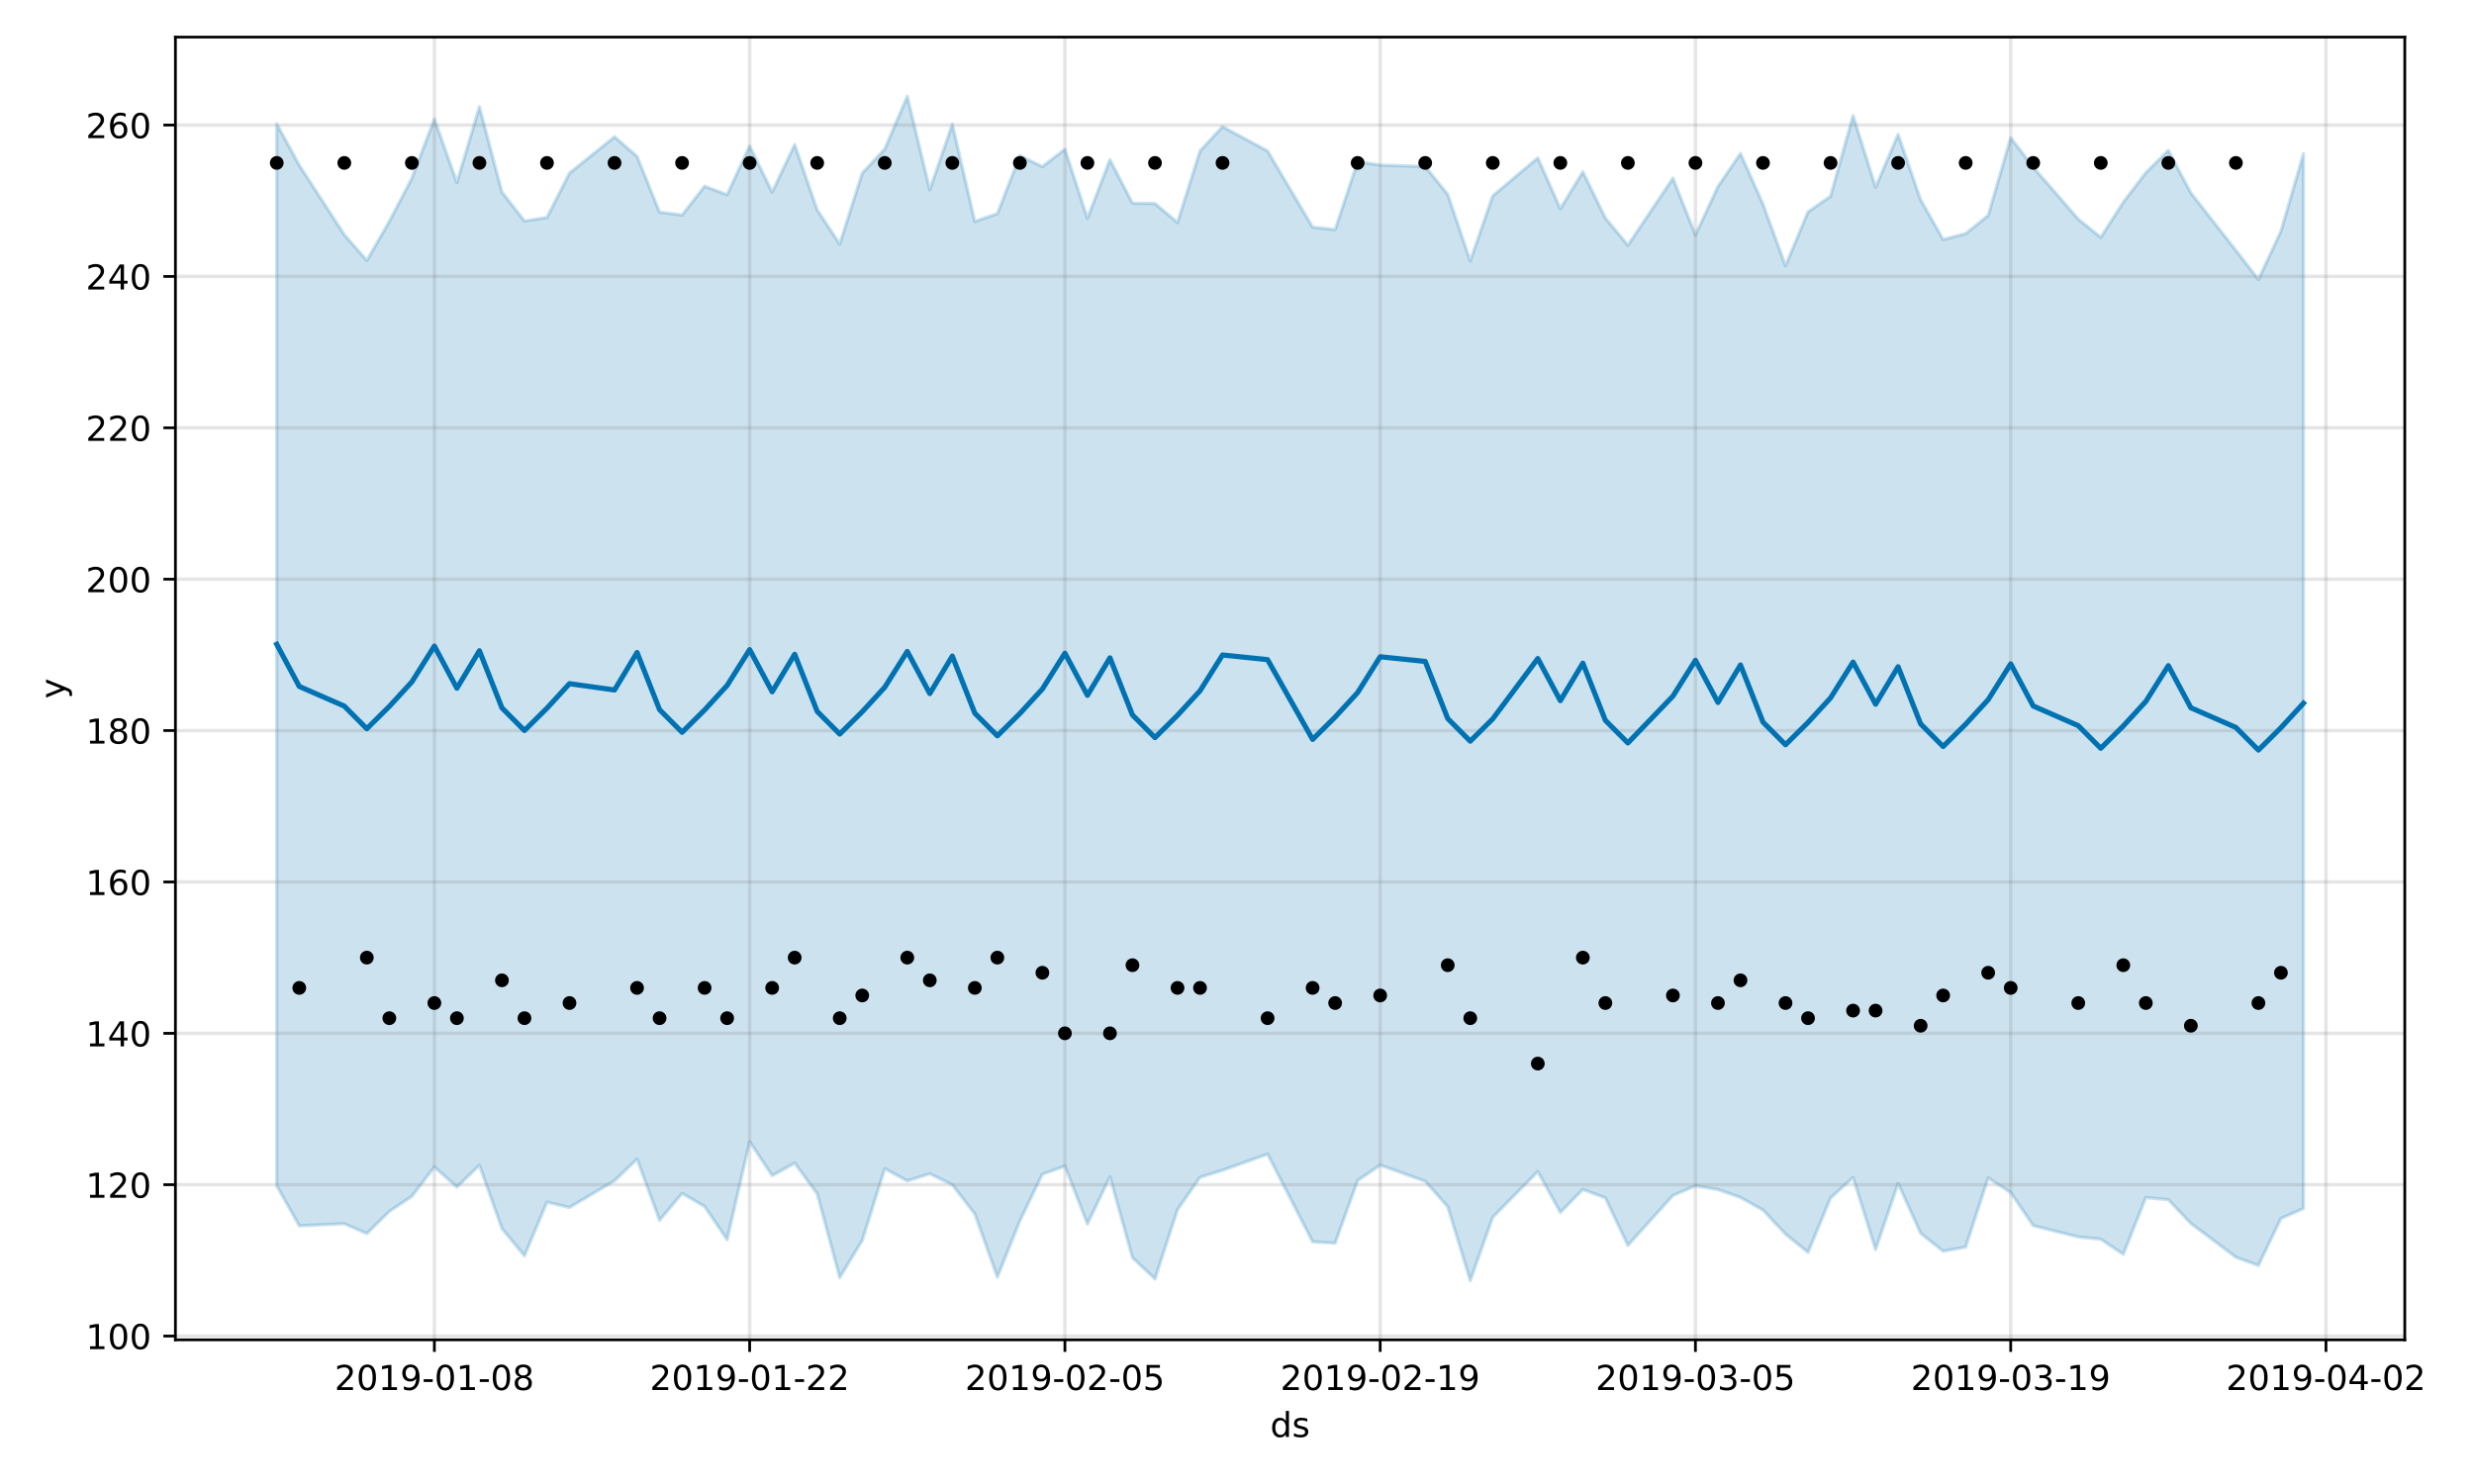 <?xml version="1.0" encoding="utf-8" standalone="no"?>
<!DOCTYPE svg PUBLIC "-//W3C//DTD SVG 1.1//EN"
  "http://www.w3.org/Graphics/SVG/1.1/DTD/svg11.dtd">
<!-- Created with matplotlib (https://matplotlib.org/) -->
<svg height="432pt" version="1.1" viewBox="0 0 720 432" width="720pt" xmlns="http://www.w3.org/2000/svg" xmlns:xlink="http://www.w3.org/1999/xlink">
 <defs>
  <style type="text/css">
*{stroke-linecap:butt;stroke-linejoin:round;}
  </style>
 </defs>
 <g id="figure_1">
  <g id="patch_1">
   <path d="M 0 432 
L 720 432 
L 720 0 
L 0 0 
z
" style="fill:#ffffff;"/>
  </g>
  <g id="axes_1">
   <g id="patch_2">
    <path d="M 51.05 390.04 
L 699.857 390.04 
L 699.857 10.8 
L 51.05 10.8 
z
" style="fill:#ffffff;"/>
   </g>
   <g id="PolyCollection_1">
    <defs>
     <path d="M 80.541 -395.941 
L 80.541 -86.795 
L 87.095 -75.154 
L 100.202 -75.761 
L 106.756 -72.903 
L 113.309 -79.353 
L 119.863 -83.741 
L 126.417 -92.293 
L 132.97 -86.438 
L 139.524 -92.791 
L 146.077 -74.343 
L 152.631 -66.431 
L 159.185 -82.029 
L 165.738 -80.505 
L 178.845 -88.265 
L 185.399 -94.575 
L 191.953 -76.771 
L 198.506 -84.586 
L 205.06 -80.787 
L 211.613 -71.128 
L 218.167 -99.648 
L 224.721 -89.769 
L 231.274 -93.395 
L 237.828 -84.485 
L 244.381 -60.099 
L 250.935 -70.892 
L 257.489 -91.791 
L 264.042 -88.233 
L 270.596 -90.328 
L 277.15 -87.092 
L 283.703 -78.619 
L 290.257 -60.212 
L 296.81 -76.588 
L 303.364 -90.184 
L 309.918 -92.54 
L 316.471 -75.686 
L 323.025 -89.395 
L 329.578 -65.878 
L 336.132 -59.693 
L 342.686 -79.848 
L 349.239 -89.271 
L 355.793 -91.323 
L 368.9 -96.022 
L 382.007 -70.519 
L 388.561 -70.107 
L 395.114 -88.336 
L 401.668 -92.831 
L 414.775 -88.12 
L 421.329 -80.699 
L 427.883 -59.198 
L 434.436 -77.643 
L 447.543 -90.946 
L 454.097 -79.047 
L 460.651 -85.721 
L 467.204 -83.288 
L 473.758 -69.456 
L 486.865 -83.989 
L 493.419 -86.802 
L 499.972 -85.702 
L 506.526 -83.411 
L 513.079 -79.741 
L 519.633 -72.719 
L 526.187 -67.428 
L 532.74 -83.262 
L 539.294 -89.219 
L 545.847 -68.265 
L 552.401 -87.493 
L 558.955 -72.982 
L 565.508 -67.767 
L 572.062 -68.969 
L 578.616 -89.101 
L 585.169 -84.838 
L 591.723 -75.208 
L 604.83 -71.923 
L 611.384 -71.262 
L 617.937 -66.879 
L 624.491 -83.361 
L 631.044 -82.75 
L 637.598 -75.849 
L 650.705 -66.019 
L 657.259 -63.603 
L 663.812 -77.293 
L 670.366 -80.191 
L 670.366 -387.247 
L 670.366 -387.247 
L 663.812 -364.681 
L 657.259 -350.625 
L 650.705 -359.12 
L 637.598 -375.831 
L 631.044 -388.22 
L 624.491 -381.735 
L 617.937 -373.152 
L 611.384 -362.893 
L 604.83 -368.216 
L 591.723 -383.331 
L 585.169 -391.905 
L 578.616 -369.291 
L 572.062 -363.981 
L 565.508 -362.256 
L 558.955 -373.865 
L 552.401 -392.851 
L 545.847 -377.489 
L 539.294 -398.339 
L 532.74 -374.878 
L 526.187 -370.337 
L 519.633 -354.637 
L 513.079 -372.569 
L 506.526 -387.316 
L 499.972 -377.693 
L 493.419 -363.616 
L 486.865 -380.125 
L 473.758 -360.608 
L 467.204 -368.541 
L 460.651 -381.976 
L 454.097 -371.251 
L 447.543 -386.028 
L 434.436 -374.994 
L 427.883 -356.055 
L 421.329 -375.398 
L 414.775 -383.521 
L 401.668 -383.951 
L 395.114 -384.943 
L 388.561 -365.162 
L 382.007 -365.872 
L 368.9 -388.043 
L 355.793 -395.128 
L 349.239 -388.061 
L 342.686 -367.229 
L 336.132 -372.743 
L 329.578 -372.846 
L 323.025 -385.5 
L 316.471 -368.442 
L 309.918 -388.568 
L 303.364 -383.501 
L 296.81 -386.656 
L 290.257 -369.802 
L 283.703 -367.52 
L 277.15 -395.837 
L 270.596 -376.755 
L 264.042 -403.962 
L 257.489 -388.622 
L 250.935 -381.599 
L 244.381 -360.965 
L 237.828 -370.89 
L 231.274 -389.905 
L 224.721 -376.086 
L 218.167 -389.519 
L 211.613 -375.323 
L 205.06 -377.795 
L 198.506 -369.396 
L 191.953 -370.249 
L 185.399 -386.495 
L 178.845 -392.169 
L 165.738 -381.604 
L 159.185 -368.702 
L 152.631 -367.669 
L 146.077 -376.099 
L 139.524 -400.927 
L 132.97 -378.87 
L 126.417 -397.356 
L 119.863 -380.099 
L 113.309 -367.561 
L 106.756 -356.183 
L 100.202 -363.676 
L 87.095 -383.893 
L 80.541 -395.941 
z
" id="m4e98c9a464" style="stroke:#0072b2;stroke-opacity:0.2;"/>
    </defs>
    <g clip-path="url(#p2c1a8939be)">
     <use style="fill:#0072b2;fill-opacity:0.2;stroke:#0072b2;stroke-opacity:0.2;" x="0" xlink:href="#m4e98c9a464" y="432"/>
    </g>
   </g>
   <g id="matplotlib.axis_1">
    <g id="xtick_1">
     <g id="line2d_1">
      <path clip-path="url(#p2c1a8939be)" d="M 126.417 390.04 
L 126.417 10.8 
" style="fill:none;stroke:#808080;stroke-linecap:square;stroke-opacity:0.2;"/>
     </g>
     <g id="line2d_2">
      <defs>
       <path d="M 0 0 
L 0 3.5 
" id="mf26f78e55f" style="stroke:#000000;stroke-width:0.8;"/>
      </defs>
      <g>
       <use style="stroke:#000000;stroke-width:0.8;" x="126.417" xlink:href="#mf26f78e55f" y="390.04"/>
      </g>
     </g>
     <g id="text_1">
      <!-- 2019-01-08 -->
      <defs>
       <path d="M 19.188 8.297 
L 53.609 8.297 
L 53.609 0 
L 7.328 0 
L 7.328 8.297 
Q 12.938 14.109 22.625 23.891 
Q 32.328 33.688 34.812 36.531 
Q 39.547 41.844 41.422 45.531 
Q 43.312 49.219 43.312 52.781 
Q 43.312 58.594 39.234 62.25 
Q 35.156 65.922 28.609 65.922 
Q 23.969 65.922 18.812 64.312 
Q 13.672 62.703 7.812 59.422 
L 7.812 69.391 
Q 13.766 71.781 18.938 73 
Q 24.125 74.219 28.422 74.219 
Q 39.75 74.219 46.484 68.547 
Q 53.219 62.891 53.219 53.422 
Q 53.219 48.922 51.531 44.891 
Q 49.859 40.875 45.406 35.406 
Q 44.188 33.984 37.641 27.219 
Q 31.109 20.453 19.188 8.297 
z
" id="DejaVuSans-50"/>
       <path d="M 31.781 66.406 
Q 24.172 66.406 20.328 58.906 
Q 16.5 51.422 16.5 36.375 
Q 16.5 21.391 20.328 13.891 
Q 24.172 6.391 31.781 6.391 
Q 39.453 6.391 43.281 13.891 
Q 47.125 21.391 47.125 36.375 
Q 47.125 51.422 43.281 58.906 
Q 39.453 66.406 31.781 66.406 
z
M 31.781 74.219 
Q 44.047 74.219 50.516 64.516 
Q 56.984 54.828 56.984 36.375 
Q 56.984 17.969 50.516 8.266 
Q 44.047 -1.422 31.781 -1.422 
Q 19.531 -1.422 13.062 8.266 
Q 6.594 17.969 6.594 36.375 
Q 6.594 54.828 13.062 64.516 
Q 19.531 74.219 31.781 74.219 
z
" id="DejaVuSans-48"/>
       <path d="M 12.406 8.297 
L 28.516 8.297 
L 28.516 63.922 
L 10.984 60.406 
L 10.984 69.391 
L 28.422 72.906 
L 38.281 72.906 
L 38.281 8.297 
L 54.391 8.297 
L 54.391 0 
L 12.406 0 
z
" id="DejaVuSans-49"/>
       <path d="M 10.984 1.516 
L 10.984 10.5 
Q 14.703 8.734 18.5 7.812 
Q 22.312 6.891 25.984 6.891 
Q 35.75 6.891 40.891 13.453 
Q 46.047 20.016 46.781 33.406 
Q 43.953 29.203 39.594 26.953 
Q 35.25 24.703 29.984 24.703 
Q 19.047 24.703 12.672 31.312 
Q 6.297 37.938 6.297 49.422 
Q 6.297 60.641 12.938 67.422 
Q 19.578 74.219 30.609 74.219 
Q 43.266 74.219 49.922 64.516 
Q 56.594 54.828 56.594 36.375 
Q 56.594 19.141 48.406 8.859 
Q 40.234 -1.422 26.422 -1.422 
Q 22.703 -1.422 18.891 -0.688 
Q 15.094 0.047 10.984 1.516 
z
M 30.609 32.422 
Q 37.25 32.422 41.125 36.953 
Q 45.016 41.5 45.016 49.422 
Q 45.016 57.281 41.125 61.844 
Q 37.25 66.406 30.609 66.406 
Q 23.969 66.406 20.094 61.844 
Q 16.219 57.281 16.219 49.422 
Q 16.219 41.5 20.094 36.953 
Q 23.969 32.422 30.609 32.422 
z
" id="DejaVuSans-57"/>
       <path d="M 4.891 31.391 
L 31.203 31.391 
L 31.203 23.391 
L 4.891 23.391 
z
" id="DejaVuSans-45"/>
       <path d="M 31.781 34.625 
Q 24.75 34.625 20.719 30.859 
Q 16.703 27.094 16.703 20.516 
Q 16.703 13.922 20.719 10.156 
Q 24.75 6.391 31.781 6.391 
Q 38.812 6.391 42.859 10.172 
Q 46.922 13.969 46.922 20.516 
Q 46.922 27.094 42.891 30.859 
Q 38.875 34.625 31.781 34.625 
z
M 21.922 38.812 
Q 15.578 40.375 12.031 44.719 
Q 8.5 49.078 8.5 55.328 
Q 8.5 64.062 14.719 69.141 
Q 20.953 74.219 31.781 74.219 
Q 42.672 74.219 48.875 69.141 
Q 55.078 64.062 55.078 55.328 
Q 55.078 49.078 51.531 44.719 
Q 48 40.375 41.703 38.812 
Q 48.828 37.156 52.797 32.312 
Q 56.781 27.484 56.781 20.516 
Q 56.781 9.906 50.312 4.234 
Q 43.844 -1.422 31.781 -1.422 
Q 19.734 -1.422 13.25 4.234 
Q 6.781 9.906 6.781 20.516 
Q 6.781 27.484 10.781 32.312 
Q 14.797 37.156 21.922 38.812 
z
M 18.312 54.391 
Q 18.312 48.734 21.844 45.562 
Q 25.391 42.391 31.781 42.391 
Q 38.141 42.391 41.719 45.562 
Q 45.312 48.734 45.312 54.391 
Q 45.312 60.062 41.719 63.234 
Q 38.141 66.406 31.781 66.406 
Q 25.391 66.406 21.844 63.234 
Q 18.312 60.062 18.312 54.391 
z
" id="DejaVuSans-56"/>
      </defs>
      <g transform="translate(97.359 404.638)scale(0.1 -0.1)">
       <use xlink:href="#DejaVuSans-50"/>
       <use x="63.623" xlink:href="#DejaVuSans-48"/>
       <use x="127.246" xlink:href="#DejaVuSans-49"/>
       <use x="190.869" xlink:href="#DejaVuSans-57"/>
       <use x="254.492" xlink:href="#DejaVuSans-45"/>
       <use x="290.576" xlink:href="#DejaVuSans-48"/>
       <use x="354.199" xlink:href="#DejaVuSans-49"/>
       <use x="417.822" xlink:href="#DejaVuSans-45"/>
       <use x="453.906" xlink:href="#DejaVuSans-48"/>
       <use x="517.529" xlink:href="#DejaVuSans-56"/>
      </g>
     </g>
    </g>
    <g id="xtick_2">
     <g id="line2d_3">
      <path clip-path="url(#p2c1a8939be)" d="M 218.167 390.04 
L 218.167 10.8 
" style="fill:none;stroke:#808080;stroke-linecap:square;stroke-opacity:0.2;"/>
     </g>
     <g id="line2d_4">
      <g>
       <use style="stroke:#000000;stroke-width:0.8;" x="218.167" xlink:href="#mf26f78e55f" y="390.04"/>
      </g>
     </g>
     <g id="text_2">
      <!-- 2019-01-22 -->
      <g transform="translate(189.109 404.638)scale(0.1 -0.1)">
       <use xlink:href="#DejaVuSans-50"/>
       <use x="63.623" xlink:href="#DejaVuSans-48"/>
       <use x="127.246" xlink:href="#DejaVuSans-49"/>
       <use x="190.869" xlink:href="#DejaVuSans-57"/>
       <use x="254.492" xlink:href="#DejaVuSans-45"/>
       <use x="290.576" xlink:href="#DejaVuSans-48"/>
       <use x="354.199" xlink:href="#DejaVuSans-49"/>
       <use x="417.822" xlink:href="#DejaVuSans-45"/>
       <use x="453.906" xlink:href="#DejaVuSans-50"/>
       <use x="517.529" xlink:href="#DejaVuSans-50"/>
      </g>
     </g>
    </g>
    <g id="xtick_3">
     <g id="line2d_5">
      <path clip-path="url(#p2c1a8939be)" d="M 309.918 390.04 
L 309.918 10.8 
" style="fill:none;stroke:#808080;stroke-linecap:square;stroke-opacity:0.2;"/>
     </g>
     <g id="line2d_6">
      <g>
       <use style="stroke:#000000;stroke-width:0.8;" x="309.918" xlink:href="#mf26f78e55f" y="390.04"/>
      </g>
     </g>
     <g id="text_3">
      <!-- 2019-02-05 -->
      <defs>
       <path d="M 10.797 72.906 
L 49.516 72.906 
L 49.516 64.594 
L 19.828 64.594 
L 19.828 46.734 
Q 21.969 47.469 24.109 47.828 
Q 26.266 48.188 28.422 48.188 
Q 40.625 48.188 47.75 41.5 
Q 54.891 34.812 54.891 23.391 
Q 54.891 11.625 47.562 5.094 
Q 40.234 -1.422 26.906 -1.422 
Q 22.312 -1.422 17.547 -0.641 
Q 12.797 0.141 7.719 1.703 
L 7.719 11.625 
Q 12.109 9.234 16.797 8.062 
Q 21.484 6.891 26.703 6.891 
Q 35.156 6.891 40.078 11.328 
Q 45.016 15.766 45.016 23.391 
Q 45.016 31 40.078 35.438 
Q 35.156 39.891 26.703 39.891 
Q 22.75 39.891 18.812 39.016 
Q 14.891 38.141 10.797 36.281 
z
" id="DejaVuSans-53"/>
      </defs>
      <g transform="translate(280.86 404.638)scale(0.1 -0.1)">
       <use xlink:href="#DejaVuSans-50"/>
       <use x="63.623" xlink:href="#DejaVuSans-48"/>
       <use x="127.246" xlink:href="#DejaVuSans-49"/>
       <use x="190.869" xlink:href="#DejaVuSans-57"/>
       <use x="254.492" xlink:href="#DejaVuSans-45"/>
       <use x="290.576" xlink:href="#DejaVuSans-48"/>
       <use x="354.199" xlink:href="#DejaVuSans-50"/>
       <use x="417.822" xlink:href="#DejaVuSans-45"/>
       <use x="453.906" xlink:href="#DejaVuSans-48"/>
       <use x="517.529" xlink:href="#DejaVuSans-53"/>
      </g>
     </g>
    </g>
    <g id="xtick_4">
     <g id="line2d_7">
      <path clip-path="url(#p2c1a8939be)" d="M 401.668 390.04 
L 401.668 10.8 
" style="fill:none;stroke:#808080;stroke-linecap:square;stroke-opacity:0.2;"/>
     </g>
     <g id="line2d_8">
      <g>
       <use style="stroke:#000000;stroke-width:0.8;" x="401.668" xlink:href="#mf26f78e55f" y="390.04"/>
      </g>
     </g>
     <g id="text_4">
      <!-- 2019-02-19 -->
      <g transform="translate(372.61 404.638)scale(0.1 -0.1)">
       <use xlink:href="#DejaVuSans-50"/>
       <use x="63.623" xlink:href="#DejaVuSans-48"/>
       <use x="127.246" xlink:href="#DejaVuSans-49"/>
       <use x="190.869" xlink:href="#DejaVuSans-57"/>
       <use x="254.492" xlink:href="#DejaVuSans-45"/>
       <use x="290.576" xlink:href="#DejaVuSans-48"/>
       <use x="354.199" xlink:href="#DejaVuSans-50"/>
       <use x="417.822" xlink:href="#DejaVuSans-45"/>
       <use x="453.906" xlink:href="#DejaVuSans-49"/>
       <use x="517.529" xlink:href="#DejaVuSans-57"/>
      </g>
     </g>
    </g>
    <g id="xtick_5">
     <g id="line2d_9">
      <path clip-path="url(#p2c1a8939be)" d="M 493.419 390.04 
L 493.419 10.8 
" style="fill:none;stroke:#808080;stroke-linecap:square;stroke-opacity:0.2;"/>
     </g>
     <g id="line2d_10">
      <g>
       <use style="stroke:#000000;stroke-width:0.8;" x="493.419" xlink:href="#mf26f78e55f" y="390.04"/>
      </g>
     </g>
     <g id="text_5">
      <!-- 2019-03-05 -->
      <defs>
       <path d="M 40.578 39.312 
Q 47.656 37.797 51.625 33 
Q 55.609 28.219 55.609 21.188 
Q 55.609 10.406 48.188 4.484 
Q 40.766 -1.422 27.094 -1.422 
Q 22.516 -1.422 17.656 -0.516 
Q 12.797 0.391 7.625 2.203 
L 7.625 11.719 
Q 11.719 9.328 16.594 8.109 
Q 21.484 6.891 26.812 6.891 
Q 36.078 6.891 40.938 10.547 
Q 45.797 14.203 45.797 21.188 
Q 45.797 27.641 41.281 31.266 
Q 36.766 34.906 28.719 34.906 
L 20.219 34.906 
L 20.219 43.016 
L 29.109 43.016 
Q 36.375 43.016 40.234 45.922 
Q 44.094 48.828 44.094 54.297 
Q 44.094 59.906 40.109 62.906 
Q 36.141 65.922 28.719 65.922 
Q 24.656 65.922 20.016 65.031 
Q 15.375 64.156 9.812 62.312 
L 9.812 71.094 
Q 15.438 72.656 20.344 73.438 
Q 25.25 74.219 29.594 74.219 
Q 40.828 74.219 47.359 69.109 
Q 53.906 64.016 53.906 55.328 
Q 53.906 49.266 50.438 45.094 
Q 46.969 40.922 40.578 39.312 
z
" id="DejaVuSans-51"/>
      </defs>
      <g transform="translate(464.361 404.638)scale(0.1 -0.1)">
       <use xlink:href="#DejaVuSans-50"/>
       <use x="63.623" xlink:href="#DejaVuSans-48"/>
       <use x="127.246" xlink:href="#DejaVuSans-49"/>
       <use x="190.869" xlink:href="#DejaVuSans-57"/>
       <use x="254.492" xlink:href="#DejaVuSans-45"/>
       <use x="290.576" xlink:href="#DejaVuSans-48"/>
       <use x="354.199" xlink:href="#DejaVuSans-51"/>
       <use x="417.822" xlink:href="#DejaVuSans-45"/>
       <use x="453.906" xlink:href="#DejaVuSans-48"/>
       <use x="517.529" xlink:href="#DejaVuSans-53"/>
      </g>
     </g>
    </g>
    <g id="xtick_6">
     <g id="line2d_11">
      <path clip-path="url(#p2c1a8939be)" d="M 585.169 390.04 
L 585.169 10.8 
" style="fill:none;stroke:#808080;stroke-linecap:square;stroke-opacity:0.2;"/>
     </g>
     <g id="line2d_12">
      <g>
       <use style="stroke:#000000;stroke-width:0.8;" x="585.169" xlink:href="#mf26f78e55f" y="390.04"/>
      </g>
     </g>
     <g id="text_6">
      <!-- 2019-03-19 -->
      <g transform="translate(556.111 404.638)scale(0.1 -0.1)">
       <use xlink:href="#DejaVuSans-50"/>
       <use x="63.623" xlink:href="#DejaVuSans-48"/>
       <use x="127.246" xlink:href="#DejaVuSans-49"/>
       <use x="190.869" xlink:href="#DejaVuSans-57"/>
       <use x="254.492" xlink:href="#DejaVuSans-45"/>
       <use x="290.576" xlink:href="#DejaVuSans-48"/>
       <use x="354.199" xlink:href="#DejaVuSans-51"/>
       <use x="417.822" xlink:href="#DejaVuSans-45"/>
       <use x="453.906" xlink:href="#DejaVuSans-49"/>
       <use x="517.529" xlink:href="#DejaVuSans-57"/>
      </g>
     </g>
    </g>
    <g id="xtick_7">
     <g id="line2d_13">
      <path clip-path="url(#p2c1a8939be)" d="M 676.92 390.04 
L 676.92 10.8 
" style="fill:none;stroke:#808080;stroke-linecap:square;stroke-opacity:0.2;"/>
     </g>
     <g id="line2d_14">
      <g>
       <use style="stroke:#000000;stroke-width:0.8;" x="676.92" xlink:href="#mf26f78e55f" y="390.04"/>
      </g>
     </g>
     <g id="text_7">
      <!-- 2019-04-02 -->
      <defs>
       <path d="M 37.797 64.312 
L 12.891 25.391 
L 37.797 25.391 
z
M 35.203 72.906 
L 47.609 72.906 
L 47.609 25.391 
L 58.016 25.391 
L 58.016 17.188 
L 47.609 17.188 
L 47.609 0 
L 37.797 0 
L 37.797 17.188 
L 4.891 17.188 
L 4.891 26.703 
z
" id="DejaVuSans-52"/>
      </defs>
      <g transform="translate(647.862 404.638)scale(0.1 -0.1)">
       <use xlink:href="#DejaVuSans-50"/>
       <use x="63.623" xlink:href="#DejaVuSans-48"/>
       <use x="127.246" xlink:href="#DejaVuSans-49"/>
       <use x="190.869" xlink:href="#DejaVuSans-57"/>
       <use x="254.492" xlink:href="#DejaVuSans-45"/>
       <use x="290.576" xlink:href="#DejaVuSans-48"/>
       <use x="354.199" xlink:href="#DejaVuSans-52"/>
       <use x="417.822" xlink:href="#DejaVuSans-45"/>
       <use x="453.906" xlink:href="#DejaVuSans-48"/>
       <use x="517.529" xlink:href="#DejaVuSans-50"/>
      </g>
     </g>
    </g>
    <g id="text_8">
     <!-- ds -->
     <defs>
      <path d="M 45.406 46.391 
L 45.406 75.984 
L 54.391 75.984 
L 54.391 0 
L 45.406 0 
L 45.406 8.203 
Q 42.578 3.328 38.25 0.953 
Q 33.938 -1.422 27.875 -1.422 
Q 17.969 -1.422 11.734 6.484 
Q 5.516 14.406 5.516 27.297 
Q 5.516 40.188 11.734 48.094 
Q 17.969 56 27.875 56 
Q 33.938 56 38.25 53.625 
Q 42.578 51.266 45.406 46.391 
z
M 14.797 27.297 
Q 14.797 17.391 18.875 11.75 
Q 22.953 6.109 30.078 6.109 
Q 37.203 6.109 41.297 11.75 
Q 45.406 17.391 45.406 27.297 
Q 45.406 37.203 41.297 42.844 
Q 37.203 48.484 30.078 48.484 
Q 22.953 48.484 18.875 42.844 
Q 14.797 37.203 14.797 27.297 
z
" id="DejaVuSans-100"/>
      <path d="M 44.281 53.078 
L 44.281 44.578 
Q 40.484 46.531 36.375 47.5 
Q 32.281 48.484 27.875 48.484 
Q 21.188 48.484 17.844 46.438 
Q 14.5 44.391 14.5 40.281 
Q 14.5 37.156 16.891 35.375 
Q 19.281 33.594 26.516 31.984 
L 29.594 31.297 
Q 39.156 29.25 43.188 25.516 
Q 47.219 21.781 47.219 15.094 
Q 47.219 7.469 41.188 3.016 
Q 35.156 -1.422 24.609 -1.422 
Q 20.219 -1.422 15.453 -0.562 
Q 10.688 0.297 5.422 2 
L 5.422 11.281 
Q 10.406 8.688 15.234 7.391 
Q 20.062 6.109 24.812 6.109 
Q 31.156 6.109 34.562 8.281 
Q 37.984 10.453 37.984 14.406 
Q 37.984 18.062 35.516 20.016 
Q 33.062 21.969 24.703 23.781 
L 21.578 24.516 
Q 13.234 26.266 9.516 29.906 
Q 5.812 33.547 5.812 39.891 
Q 5.812 47.609 11.281 51.797 
Q 16.75 56 26.812 56 
Q 31.781 56 36.172 55.266 
Q 40.578 54.547 44.281 53.078 
z
" id="DejaVuSans-115"/>
     </defs>
     <g transform="translate(369.675 418.317)scale(0.1 -0.1)">
      <use xlink:href="#DejaVuSans-100"/>
      <use x="63.477" xlink:href="#DejaVuSans-115"/>
     </g>
    </g>
   </g>
   <g id="matplotlib.axis_2">
    <g id="ytick_1">
     <g id="line2d_15">
      <path clip-path="url(#p2c1a8939be)" d="M 51.05 388.932 
L 699.857 388.932 
" style="fill:none;stroke:#808080;stroke-linecap:square;stroke-opacity:0.2;"/>
     </g>
     <g id="line2d_16">
      <defs>
       <path d="M 0 0 
L -3.5 0 
" id="m7481952b5a" style="stroke:#000000;stroke-width:0.8;"/>
      </defs>
      <g>
       <use style="stroke:#000000;stroke-width:0.8;" x="51.05" xlink:href="#m7481952b5a" y="388.932"/>
      </g>
     </g>
     <g id="text_9">
      <!-- 100 -->
      <g transform="translate(24.962 392.731)scale(0.1 -0.1)">
       <use xlink:href="#DejaVuSans-49"/>
       <use x="63.623" xlink:href="#DejaVuSans-48"/>
       <use x="127.246" xlink:href="#DejaVuSans-48"/>
      </g>
     </g>
    </g>
    <g id="ytick_2">
     <g id="line2d_17">
      <path clip-path="url(#p2c1a8939be)" d="M 51.05 344.867 
L 699.857 344.867 
" style="fill:none;stroke:#808080;stroke-linecap:square;stroke-opacity:0.2;"/>
     </g>
     <g id="line2d_18">
      <g>
       <use style="stroke:#000000;stroke-width:0.8;" x="51.05" xlink:href="#m7481952b5a" y="344.867"/>
      </g>
     </g>
     <g id="text_10">
      <!-- 120 -->
      <g transform="translate(24.962 348.666)scale(0.1 -0.1)">
       <use xlink:href="#DejaVuSans-49"/>
       <use x="63.623" xlink:href="#DejaVuSans-50"/>
       <use x="127.246" xlink:href="#DejaVuSans-48"/>
      </g>
     </g>
    </g>
    <g id="ytick_3">
     <g id="line2d_19">
      <path clip-path="url(#p2c1a8939be)" d="M 51.05 300.801 
L 699.857 300.801 
" style="fill:none;stroke:#808080;stroke-linecap:square;stroke-opacity:0.2;"/>
     </g>
     <g id="line2d_20">
      <g>
       <use style="stroke:#000000;stroke-width:0.8;" x="51.05" xlink:href="#m7481952b5a" y="300.801"/>
      </g>
     </g>
     <g id="text_11">
      <!-- 140 -->
      <g transform="translate(24.962 304.6)scale(0.1 -0.1)">
       <use xlink:href="#DejaVuSans-49"/>
       <use x="63.623" xlink:href="#DejaVuSans-52"/>
       <use x="127.246" xlink:href="#DejaVuSans-48"/>
      </g>
     </g>
    </g>
    <g id="ytick_4">
     <g id="line2d_21">
      <path clip-path="url(#p2c1a8939be)" d="M 51.05 256.736 
L 699.857 256.736 
" style="fill:none;stroke:#808080;stroke-linecap:square;stroke-opacity:0.2;"/>
     </g>
     <g id="line2d_22">
      <g>
       <use style="stroke:#000000;stroke-width:0.8;" x="51.05" xlink:href="#m7481952b5a" y="256.736"/>
      </g>
     </g>
     <g id="text_12">
      <!-- 160 -->
      <defs>
       <path d="M 33.016 40.375 
Q 26.375 40.375 22.484 35.828 
Q 18.609 31.297 18.609 23.391 
Q 18.609 15.531 22.484 10.953 
Q 26.375 6.391 33.016 6.391 
Q 39.656 6.391 43.531 10.953 
Q 47.406 15.531 47.406 23.391 
Q 47.406 31.297 43.531 35.828 
Q 39.656 40.375 33.016 40.375 
z
M 52.594 71.297 
L 52.594 62.312 
Q 48.875 64.062 45.094 64.984 
Q 41.312 65.922 37.594 65.922 
Q 27.828 65.922 22.672 59.328 
Q 17.531 52.734 16.797 39.406 
Q 19.672 43.656 24.016 45.922 
Q 28.375 48.188 33.594 48.188 
Q 44.578 48.188 50.953 41.516 
Q 57.328 34.859 57.328 23.391 
Q 57.328 12.156 50.688 5.359 
Q 44.047 -1.422 33.016 -1.422 
Q 20.359 -1.422 13.672 8.266 
Q 6.984 17.969 6.984 36.375 
Q 6.984 53.656 15.188 63.938 
Q 23.391 74.219 37.203 74.219 
Q 40.922 74.219 44.703 73.484 
Q 48.484 72.75 52.594 71.297 
z
" id="DejaVuSans-54"/>
      </defs>
      <g transform="translate(24.962 260.535)scale(0.1 -0.1)">
       <use xlink:href="#DejaVuSans-49"/>
       <use x="63.623" xlink:href="#DejaVuSans-54"/>
       <use x="127.246" xlink:href="#DejaVuSans-48"/>
      </g>
     </g>
    </g>
    <g id="ytick_5">
     <g id="line2d_23">
      <path clip-path="url(#p2c1a8939be)" d="M 51.05 212.671 
L 699.857 212.671 
" style="fill:none;stroke:#808080;stroke-linecap:square;stroke-opacity:0.2;"/>
     </g>
     <g id="line2d_24">
      <g>
       <use style="stroke:#000000;stroke-width:0.8;" x="51.05" xlink:href="#m7481952b5a" y="212.671"/>
      </g>
     </g>
     <g id="text_13">
      <!-- 180 -->
      <g transform="translate(24.962 216.47)scale(0.1 -0.1)">
       <use xlink:href="#DejaVuSans-49"/>
       <use x="63.623" xlink:href="#DejaVuSans-56"/>
       <use x="127.246" xlink:href="#DejaVuSans-48"/>
      </g>
     </g>
    </g>
    <g id="ytick_6">
     <g id="line2d_25">
      <path clip-path="url(#p2c1a8939be)" d="M 51.05 168.605 
L 699.857 168.605 
" style="fill:none;stroke:#808080;stroke-linecap:square;stroke-opacity:0.2;"/>
     </g>
     <g id="line2d_26">
      <g>
       <use style="stroke:#000000;stroke-width:0.8;" x="51.05" xlink:href="#m7481952b5a" y="168.605"/>
      </g>
     </g>
     <g id="text_14">
      <!-- 200 -->
      <g transform="translate(24.962 172.404)scale(0.1 -0.1)">
       <use xlink:href="#DejaVuSans-50"/>
       <use x="63.623" xlink:href="#DejaVuSans-48"/>
       <use x="127.246" xlink:href="#DejaVuSans-48"/>
      </g>
     </g>
    </g>
    <g id="ytick_7">
     <g id="line2d_27">
      <path clip-path="url(#p2c1a8939be)" d="M 51.05 124.54 
L 699.857 124.54 
" style="fill:none;stroke:#808080;stroke-linecap:square;stroke-opacity:0.2;"/>
     </g>
     <g id="line2d_28">
      <g>
       <use style="stroke:#000000;stroke-width:0.8;" x="51.05" xlink:href="#m7481952b5a" y="124.54"/>
      </g>
     </g>
     <g id="text_15">
      <!-- 220 -->
      <g transform="translate(24.962 128.339)scale(0.1 -0.1)">
       <use xlink:href="#DejaVuSans-50"/>
       <use x="63.623" xlink:href="#DejaVuSans-50"/>
       <use x="127.246" xlink:href="#DejaVuSans-48"/>
      </g>
     </g>
    </g>
    <g id="ytick_8">
     <g id="line2d_29">
      <path clip-path="url(#p2c1a8939be)" d="M 51.05 80.475 
L 699.857 80.475 
" style="fill:none;stroke:#808080;stroke-linecap:square;stroke-opacity:0.2;"/>
     </g>
     <g id="line2d_30">
      <g>
       <use style="stroke:#000000;stroke-width:0.8;" x="51.05" xlink:href="#m7481952b5a" y="80.475"/>
      </g>
     </g>
     <g id="text_16">
      <!-- 240 -->
      <g transform="translate(24.962 84.274)scale(0.1 -0.1)">
       <use xlink:href="#DejaVuSans-50"/>
       <use x="63.623" xlink:href="#DejaVuSans-52"/>
       <use x="127.246" xlink:href="#DejaVuSans-48"/>
      </g>
     </g>
    </g>
    <g id="ytick_9">
     <g id="line2d_31">
      <path clip-path="url(#p2c1a8939be)" d="M 51.05 36.409 
L 699.857 36.409 
" style="fill:none;stroke:#808080;stroke-linecap:square;stroke-opacity:0.2;"/>
     </g>
     <g id="line2d_32">
      <g>
       <use style="stroke:#000000;stroke-width:0.8;" x="51.05" xlink:href="#m7481952b5a" y="36.409"/>
      </g>
     </g>
     <g id="text_17">
      <!-- 260 -->
      <g transform="translate(24.962 40.208)scale(0.1 -0.1)">
       <use xlink:href="#DejaVuSans-50"/>
       <use x="63.623" xlink:href="#DejaVuSans-54"/>
       <use x="127.246" xlink:href="#DejaVuSans-48"/>
      </g>
     </g>
    </g>
    <g id="text_18">
     <!-- y -->
     <defs>
      <path d="M 32.172 -5.078 
Q 28.375 -14.844 24.75 -17.812 
Q 21.141 -20.797 15.094 -20.797 
L 7.906 -20.797 
L 7.906 -13.281 
L 13.188 -13.281 
Q 16.891 -13.281 18.938 -11.516 
Q 21 -9.766 23.484 -3.219 
L 25.094 0.875 
L 2.984 54.688 
L 12.5 54.688 
L 29.594 11.922 
L 46.688 54.688 
L 56.203 54.688 
z
" id="DejaVuSans-121"/>
     </defs>
     <g transform="translate(18.883 203.379)rotate(-90)scale(0.1 -0.1)">
      <use xlink:href="#DejaVuSans-121"/>
     </g>
    </g>
   </g>
   <g id="line2d_33">
    <defs>
     <path d="M 0 1.5 
C 0.398 1.5 0.779 1.342 1.061 1.061 
C 1.342 0.779 1.5 0.398 1.5 0 
C 1.5 -0.398 1.342 -0.779 1.061 -1.061 
C 0.779 -1.342 0.398 -1.5 0 -1.5 
C -0.398 -1.5 -0.779 -1.342 -1.061 -1.061 
C -1.342 -0.779 -1.5 -0.398 -1.5 0 
C -1.5 0.398 -1.342 0.779 -1.061 1.061 
C -0.779 1.342 -0.398 1.5 0 1.5 
z
" id="m70d979a558" style="stroke:#000000;"/>
    </defs>
    <g clip-path="url(#p2c1a8939be)">
     <use style="stroke:#000000;" x="80.541" xlink:href="#m70d979a558" y="47.426"/>
     <use style="stroke:#000000;" x="87.095" xlink:href="#m70d979a558" y="287.582"/>
     <use style="stroke:#000000;" x="100.202" xlink:href="#m70d979a558" y="47.426"/>
     <use style="stroke:#000000;" x="106.756" xlink:href="#m70d979a558" y="278.769"/>
     <use style="stroke:#000000;" x="113.309" xlink:href="#m70d979a558" y="296.395"/>
     <use style="stroke:#000000;" x="119.863" xlink:href="#m70d979a558" y="47.426"/>
     <use style="stroke:#000000;" x="126.417" xlink:href="#m70d979a558" y="291.988"/>
     <use style="stroke:#000000;" x="132.97" xlink:href="#m70d979a558" y="296.395"/>
     <use style="stroke:#000000;" x="139.524" xlink:href="#m70d979a558" y="47.426"/>
     <use style="stroke:#000000;" x="146.077" xlink:href="#m70d979a558" y="285.378"/>
     <use style="stroke:#000000;" x="152.631" xlink:href="#m70d979a558" y="296.395"/>
     <use style="stroke:#000000;" x="159.185" xlink:href="#m70d979a558" y="47.426"/>
     <use style="stroke:#000000;" x="165.738" xlink:href="#m70d979a558" y="291.988"/>
     <use style="stroke:#000000;" x="178.845" xlink:href="#m70d979a558" y="47.426"/>
     <use style="stroke:#000000;" x="185.399" xlink:href="#m70d979a558" y="287.582"/>
     <use style="stroke:#000000;" x="191.953" xlink:href="#m70d979a558" y="296.395"/>
     <use style="stroke:#000000;" x="198.506" xlink:href="#m70d979a558" y="47.426"/>
     <use style="stroke:#000000;" x="205.06" xlink:href="#m70d979a558" y="287.582"/>
     <use style="stroke:#000000;" x="211.613" xlink:href="#m70d979a558" y="296.395"/>
     <use style="stroke:#000000;" x="218.167" xlink:href="#m70d979a558" y="47.426"/>
     <use style="stroke:#000000;" x="224.721" xlink:href="#m70d979a558" y="287.582"/>
     <use style="stroke:#000000;" x="231.274" xlink:href="#m70d979a558" y="278.769"/>
     <use style="stroke:#000000;" x="237.828" xlink:href="#m70d979a558" y="47.426"/>
     <use style="stroke:#000000;" x="244.381" xlink:href="#m70d979a558" y="296.395"/>
     <use style="stroke:#000000;" x="250.935" xlink:href="#m70d979a558" y="289.785"/>
     <use style="stroke:#000000;" x="257.489" xlink:href="#m70d979a558" y="47.426"/>
     <use style="stroke:#000000;" x="264.042" xlink:href="#m70d979a558" y="278.769"/>
     <use style="stroke:#000000;" x="270.596" xlink:href="#m70d979a558" y="285.378"/>
     <use style="stroke:#000000;" x="277.15" xlink:href="#m70d979a558" y="47.426"/>
     <use style="stroke:#000000;" x="283.703" xlink:href="#m70d979a558" y="287.582"/>
     <use style="stroke:#000000;" x="290.257" xlink:href="#m70d979a558" y="278.769"/>
     <use style="stroke:#000000;" x="296.81" xlink:href="#m70d979a558" y="47.426"/>
     <use style="stroke:#000000;" x="303.364" xlink:href="#m70d979a558" y="283.175"/>
     <use style="stroke:#000000;" x="309.918" xlink:href="#m70d979a558" y="300.801"/>
     <use style="stroke:#000000;" x="316.471" xlink:href="#m70d979a558" y="47.426"/>
     <use style="stroke:#000000;" x="323.025" xlink:href="#m70d979a558" y="300.801"/>
     <use style="stroke:#000000;" x="329.578" xlink:href="#m70d979a558" y="280.972"/>
     <use style="stroke:#000000;" x="336.132" xlink:href="#m70d979a558" y="47.426"/>
     <use style="stroke:#000000;" x="342.686" xlink:href="#m70d979a558" y="287.582"/>
     <use style="stroke:#000000;" x="349.239" xlink:href="#m70d979a558" y="287.582"/>
     <use style="stroke:#000000;" x="355.793" xlink:href="#m70d979a558" y="47.426"/>
     <use style="stroke:#000000;" x="368.9" xlink:href="#m70d979a558" y="296.395"/>
     <use style="stroke:#000000;" x="382.007" xlink:href="#m70d979a558" y="287.582"/>
     <use style="stroke:#000000;" x="388.561" xlink:href="#m70d979a558" y="291.988"/>
     <use style="stroke:#000000;" x="395.114" xlink:href="#m70d979a558" y="47.426"/>
     <use style="stroke:#000000;" x="401.668" xlink:href="#m70d979a558" y="289.785"/>
     <use style="stroke:#000000;" x="414.775" xlink:href="#m70d979a558" y="47.426"/>
     <use style="stroke:#000000;" x="421.329" xlink:href="#m70d979a558" y="280.972"/>
     <use style="stroke:#000000;" x="427.883" xlink:href="#m70d979a558" y="296.395"/>
     <use style="stroke:#000000;" x="434.436" xlink:href="#m70d979a558" y="47.426"/>
     <use style="stroke:#000000;" x="447.543" xlink:href="#m70d979a558" y="309.614"/>
     <use style="stroke:#000000;" x="454.097" xlink:href="#m70d979a558" y="47.426"/>
     <use style="stroke:#000000;" x="460.651" xlink:href="#m70d979a558" y="278.769"/>
     <use style="stroke:#000000;" x="467.204" xlink:href="#m70d979a558" y="291.988"/>
     <use style="stroke:#000000;" x="473.758" xlink:href="#m70d979a558" y="47.426"/>
     <use style="stroke:#000000;" x="486.865" xlink:href="#m70d979a558" y="289.785"/>
     <use style="stroke:#000000;" x="493.419" xlink:href="#m70d979a558" y="47.426"/>
     <use style="stroke:#000000;" x="499.972" xlink:href="#m70d979a558" y="291.988"/>
     <use style="stroke:#000000;" x="506.526" xlink:href="#m70d979a558" y="285.378"/>
     <use style="stroke:#000000;" x="513.079" xlink:href="#m70d979a558" y="47.426"/>
     <use style="stroke:#000000;" x="519.633" xlink:href="#m70d979a558" y="291.988"/>
     <use style="stroke:#000000;" x="526.187" xlink:href="#m70d979a558" y="296.395"/>
     <use style="stroke:#000000;" x="532.74" xlink:href="#m70d979a558" y="47.426"/>
     <use style="stroke:#000000;" x="539.294" xlink:href="#m70d979a558" y="294.191"/>
     <use style="stroke:#000000;" x="545.847" xlink:href="#m70d979a558" y="294.191"/>
     <use style="stroke:#000000;" x="552.401" xlink:href="#m70d979a558" y="47.426"/>
     <use style="stroke:#000000;" x="558.955" xlink:href="#m70d979a558" y="298.598"/>
     <use style="stroke:#000000;" x="565.508" xlink:href="#m70d979a558" y="289.785"/>
     <use style="stroke:#000000;" x="572.062" xlink:href="#m70d979a558" y="47.426"/>
     <use style="stroke:#000000;" x="578.616" xlink:href="#m70d979a558" y="283.175"/>
     <use style="stroke:#000000;" x="585.169" xlink:href="#m70d979a558" y="287.582"/>
     <use style="stroke:#000000;" x="591.723" xlink:href="#m70d979a558" y="47.426"/>
     <use style="stroke:#000000;" x="604.83" xlink:href="#m70d979a558" y="291.988"/>
     <use style="stroke:#000000;" x="611.384" xlink:href="#m70d979a558" y="47.426"/>
     <use style="stroke:#000000;" x="617.937" xlink:href="#m70d979a558" y="280.972"/>
     <use style="stroke:#000000;" x="624.491" xlink:href="#m70d979a558" y="291.988"/>
     <use style="stroke:#000000;" x="631.044" xlink:href="#m70d979a558" y="47.426"/>
     <use style="stroke:#000000;" x="637.598" xlink:href="#m70d979a558" y="298.598"/>
     <use style="stroke:#000000;" x="650.705" xlink:href="#m70d979a558" y="47.426"/>
     <use style="stroke:#000000;" x="657.259" xlink:href="#m70d979a558" y="291.988"/>
     <use style="stroke:#000000;" x="663.812" xlink:href="#m70d979a558" y="283.175"/>
    </g>
   </g>
   <g id="line2d_34">
    <path clip-path="url(#p2c1a8939be)" d="M 80.541 187.562 
L 87.095 199.824 
L 100.202 205.55 
L 106.756 212.133 
L 113.309 205.636 
L 119.863 198.502 
L 126.417 188.079 
L 132.97 200.341 
L 139.524 189.435 
L 146.077 206.068 
L 152.631 212.651 
L 159.185 206.154 
L 165.738 199.02 
L 178.845 200.859 
L 185.399 189.953 
L 191.953 206.586 
L 198.506 213.169 
L 205.06 206.671 
L 211.613 199.537 
L 218.167 189.115 
L 224.721 201.377 
L 231.274 190.471 
L 237.828 207.104 
L 244.381 213.686 
L 250.935 207.189 
L 257.489 200.055 
L 264.042 189.633 
L 270.596 201.895 
L 277.15 190.989 
L 283.703 207.622 
L 290.257 214.204 
L 296.81 207.707 
L 303.364 200.573 
L 309.918 190.15 
L 316.471 202.413 
L 323.025 191.506 
L 329.578 208.139 
L 336.132 214.722 
L 342.686 208.225 
L 349.239 201.091 
L 355.793 190.668 
L 368.9 192.024 
L 382.007 215.24 
L 388.561 208.743 
L 395.114 201.608 
L 401.668 191.186 
L 414.775 192.542 
L 421.329 209.175 
L 427.883 215.758 
L 434.436 209.26 
L 447.543 191.704 
L 454.097 203.966 
L 460.651 193.06 
L 467.204 209.693 
L 473.758 216.275 
L 486.865 202.644 
L 493.419 192.222 
L 499.972 204.484 
L 506.526 193.578 
L 513.079 210.211 
L 519.633 216.793 
L 526.187 210.296 
L 532.74 203.162 
L 539.294 192.739 
L 545.847 205.002 
L 552.401 194.095 
L 558.955 210.728 
L 565.508 217.311 
L 572.062 210.814 
L 578.616 203.68 
L 585.169 193.257 
L 591.723 205.519 
L 604.83 211.246 
L 611.384 217.829 
L 617.937 211.332 
L 624.491 204.197 
L 631.044 193.775 
L 637.598 206.037 
L 650.705 211.764 
L 657.259 218.347 
L 663.812 211.849 
L 670.366 204.715 
" style="fill:none;stroke:#0072b2;stroke-linecap:square;stroke-width:1.5;"/>
   </g>
   <g id="patch_3">
    <path d="M 51.05 390.04 
L 51.05 10.8 
" style="fill:none;stroke:#000000;stroke-linecap:square;stroke-linejoin:miter;stroke-width:0.8;"/>
   </g>
   <g id="patch_4">
    <path d="M 699.857 390.04 
L 699.857 10.8 
" style="fill:none;stroke:#000000;stroke-linecap:square;stroke-linejoin:miter;stroke-width:0.8;"/>
   </g>
   <g id="patch_5">
    <path d="M 51.05 390.04 
L 699.857 390.04 
" style="fill:none;stroke:#000000;stroke-linecap:square;stroke-linejoin:miter;stroke-width:0.8;"/>
   </g>
   <g id="patch_6">
    <path d="M 51.05 10.8 
L 699.857 10.8 
" style="fill:none;stroke:#000000;stroke-linecap:square;stroke-linejoin:miter;stroke-width:0.8;"/>
   </g>
  </g>
 </g>
 <defs>
  <clipPath id="p2c1a8939be">
   <rect height="379.24" width="648.807" x="51.05" y="10.8"/>
  </clipPath>
 </defs>
</svg>
